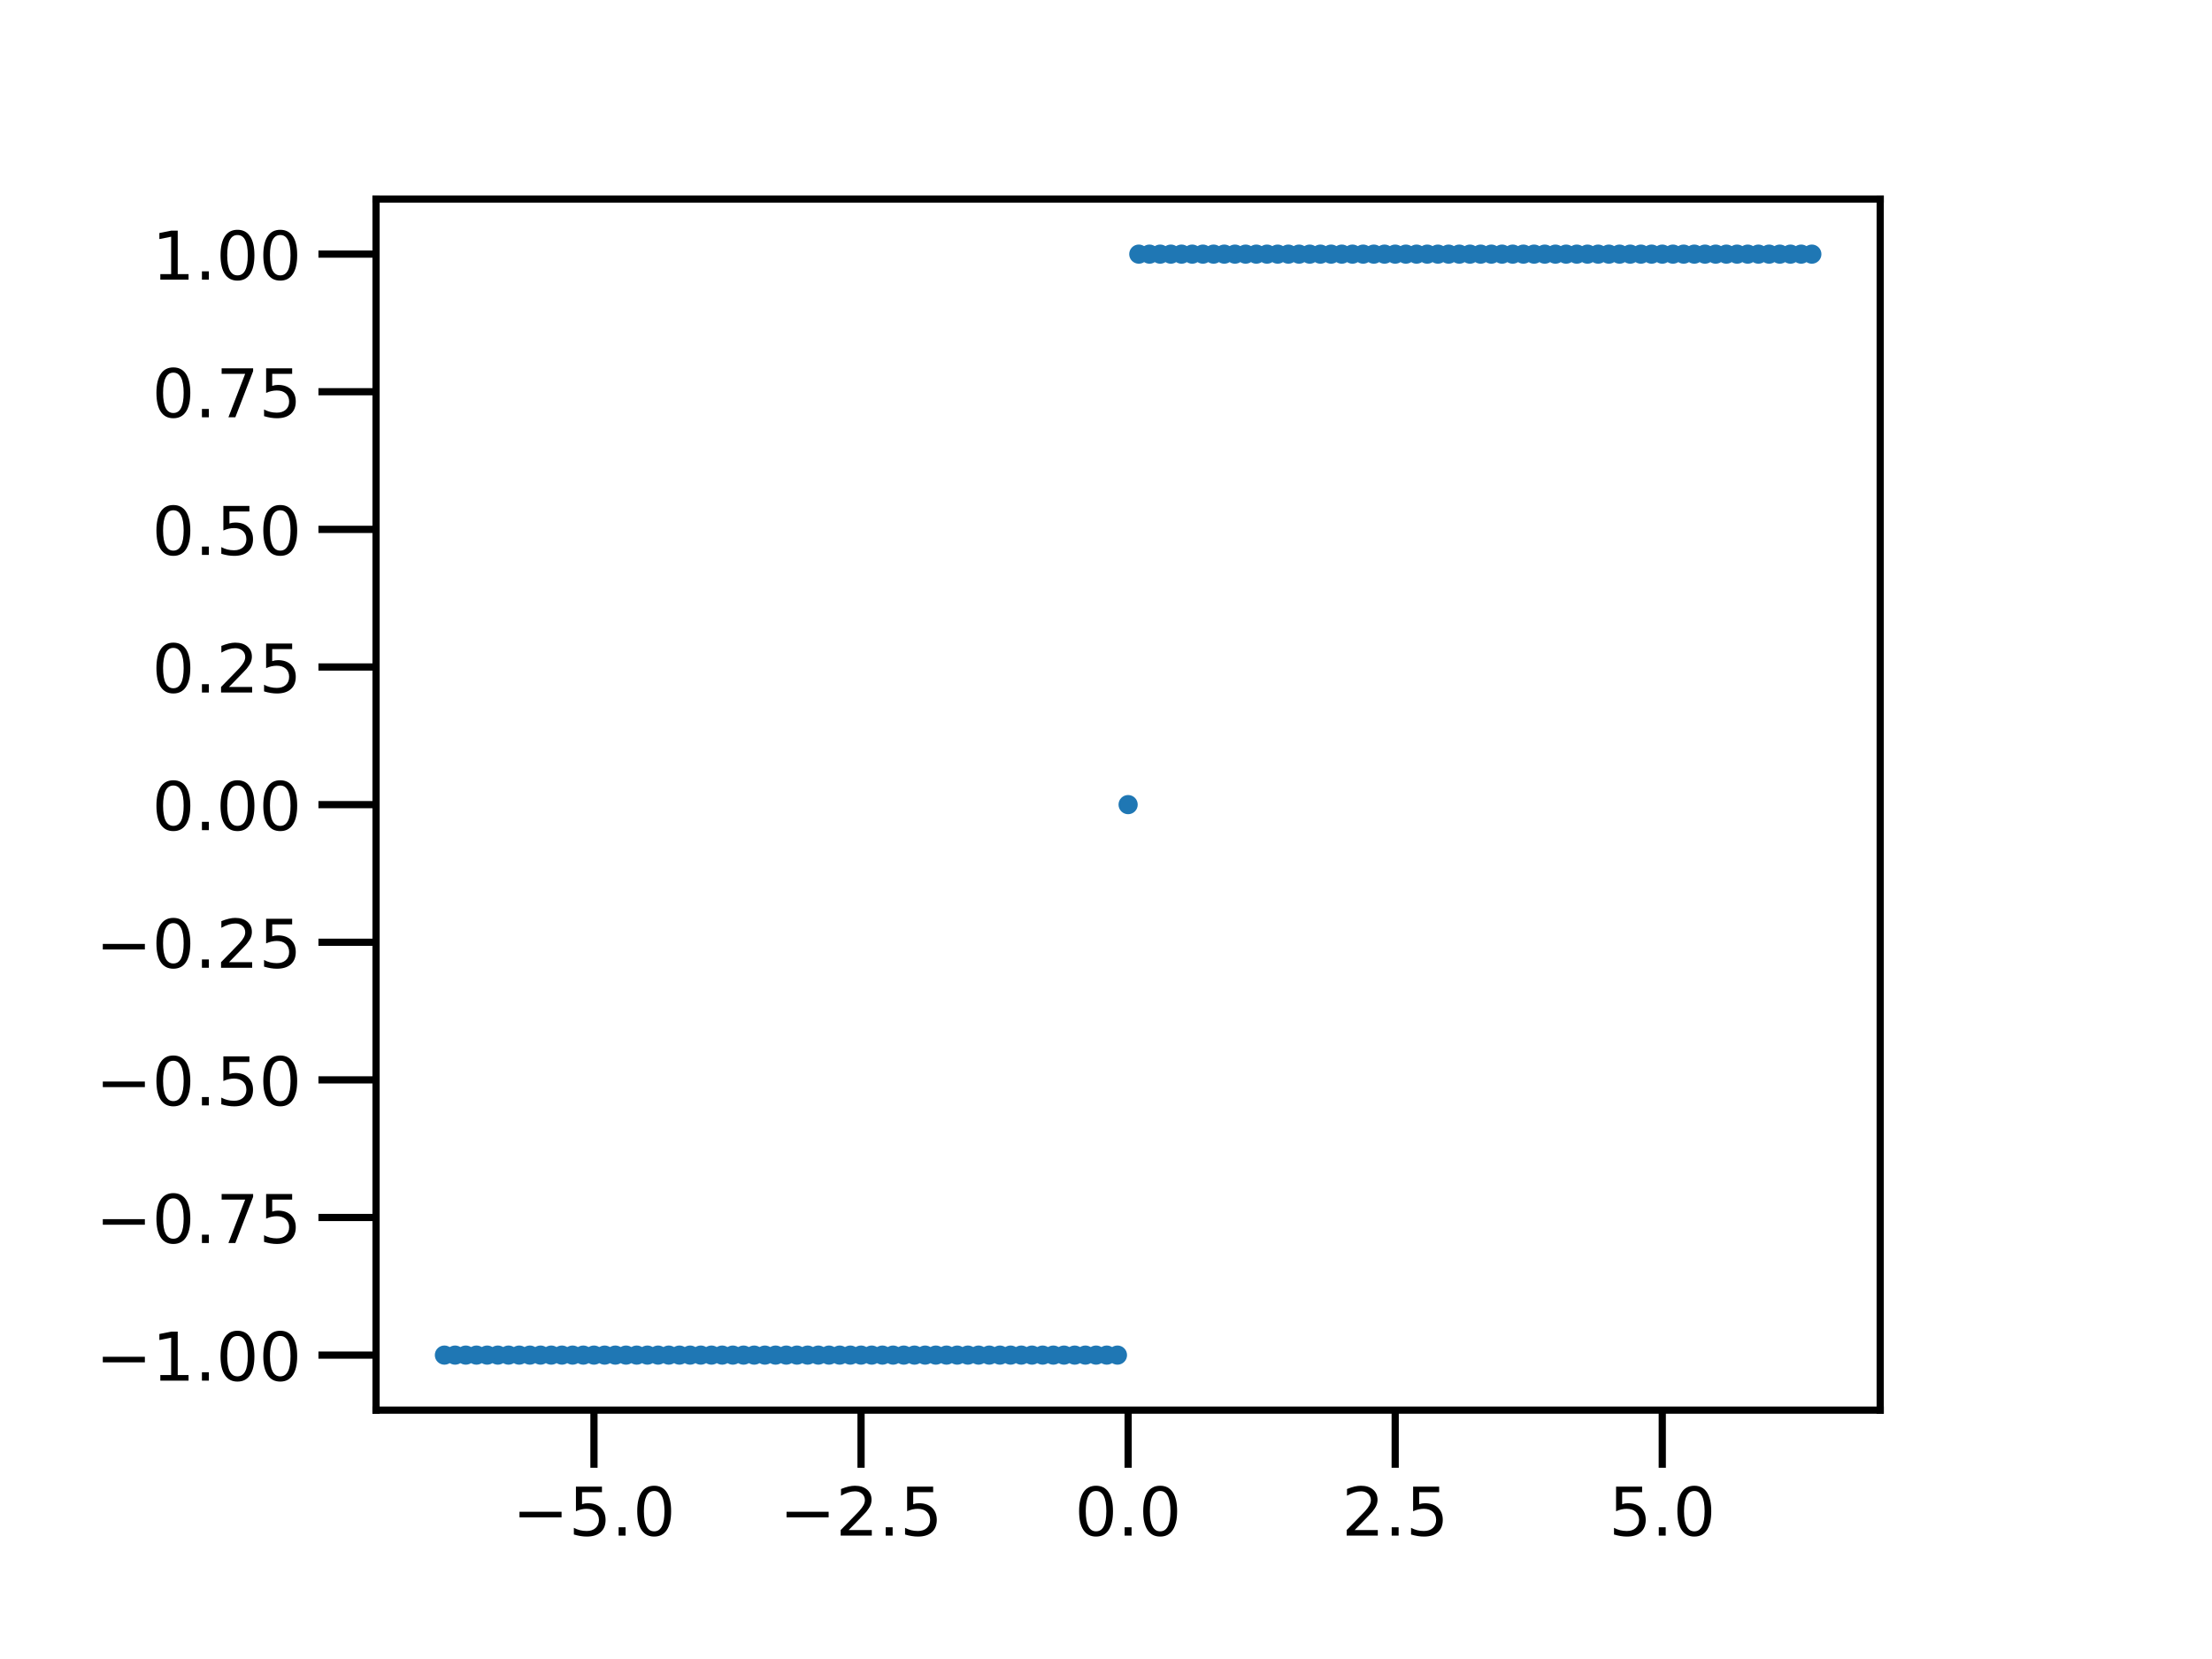 <?xml version="1.0" encoding="utf-8" standalone="no"?>
<!DOCTYPE svg PUBLIC "-//W3C//DTD SVG 1.1//EN"
  "http://www.w3.org/Graphics/SVG/1.1/DTD/svg11.dtd">
<!-- Created with matplotlib (https://matplotlib.org/) -->
<svg height="345.6pt" version="1.1" viewBox="0 0 460.8 345.6" width="460.8pt" xmlns="http://www.w3.org/2000/svg" xmlns:xlink="http://www.w3.org/1999/xlink">
 <defs>
  <style type="text/css">*{stroke-linecap:butt;stroke-linejoin:round;}</style>
 </defs>
 <g id="figure_1">
  <g id="patch_1">
   <path d="M 0 345.6 
L 460.8 345.6 
L 460.8 0 
L 0 0 
z
" style="fill:#ffffff;"/>
  </g>
  <g id="axes_1">
   <g id="patch_2">
    <path d="M 78.336 293.76 
L 391.68 293.76 
L 391.68 41.472 
L 78.336 41.472 
z
" style="fill:#ffffff;"/>
   </g>
   <g id="matplotlib.axis_1">
    <g id="xtick_1">
     <g id="line2d_1">
      <defs>
       <path d="M 0 0 
L 0 12 
" id="m99f047f6e6" style="stroke:#000000;stroke-width:1.5;"/>
      </defs>
      <g>
       <use style="stroke:#000000;stroke-width:1.5;" x="123.735" xlink:href="#m99f047f6e6" y="293.76"/>
      </g>
     </g>
     <g id="text_1">
      <!-- −5.0 -->
      <g transform="translate(106.737 319.898)scale(0.14 -0.14)">
       <defs>
        <path d="M 10.594 35.5 
L 73.188 35.5 
L 73.188 27.203 
L 10.594 27.203 
z
" id="DejaVuSans-8722"/>
        <path d="M 10.797 72.906 
L 49.516 72.906 
L 49.516 64.594 
L 19.828 64.594 
L 19.828 46.734 
Q 21.969 47.469 24.109 47.828 
Q 26.266 48.188 28.422 48.188 
Q 40.625 48.188 47.75 41.5 
Q 54.891 34.812 54.891 23.391 
Q 54.891 11.625 47.562 5.094 
Q 40.234 -1.422 26.906 -1.422 
Q 22.312 -1.422 17.547 -0.641 
Q 12.797 0.141 7.719 1.703 
L 7.719 11.625 
Q 12.109 9.234 16.797 8.062 
Q 21.484 6.891 26.703 6.891 
Q 35.156 6.891 40.078 11.328 
Q 45.016 15.766 45.016 23.391 
Q 45.016 31 40.078 35.438 
Q 35.156 39.891 26.703 39.891 
Q 22.75 39.891 18.812 39.016 
Q 14.891 38.141 10.797 36.281 
z
" id="DejaVuSans-53"/>
        <path d="M 10.688 12.406 
L 21 12.406 
L 21 0 
L 10.688 0 
z
" id="DejaVuSans-46"/>
        <path d="M 31.781 66.406 
Q 24.172 66.406 20.328 58.906 
Q 16.5 51.422 16.5 36.375 
Q 16.5 21.391 20.328 13.891 
Q 24.172 6.391 31.781 6.391 
Q 39.453 6.391 43.281 13.891 
Q 47.125 21.391 47.125 36.375 
Q 47.125 51.422 43.281 58.906 
Q 39.453 66.406 31.781 66.406 
z
M 31.781 74.219 
Q 44.047 74.219 50.516 64.516 
Q 56.984 54.828 56.984 36.375 
Q 56.984 17.969 50.516 8.266 
Q 44.047 -1.422 31.781 -1.422 
Q 19.531 -1.422 13.062 8.266 
Q 6.594 17.969 6.594 36.375 
Q 6.594 54.828 13.062 64.516 
Q 19.531 74.219 31.781 74.219 
z
" id="DejaVuSans-48"/>
       </defs>
       <use xlink:href="#DejaVuSans-8722"/>
       <use x="83.789" xlink:href="#DejaVuSans-53"/>
       <use x="147.412" xlink:href="#DejaVuSans-46"/>
       <use x="179.199" xlink:href="#DejaVuSans-48"/>
      </g>
     </g>
    </g>
    <g id="xtick_2">
     <g id="line2d_2">
      <g>
       <use style="stroke:#000000;stroke-width:1.5;" x="179.372" xlink:href="#m99f047f6e6" y="293.76"/>
      </g>
     </g>
     <g id="text_2">
      <!-- −2.5 -->
      <g transform="translate(162.374 319.898)scale(0.14 -0.14)">
       <defs>
        <path d="M 19.188 8.297 
L 53.609 8.297 
L 53.609 0 
L 7.328 0 
L 7.328 8.297 
Q 12.938 14.109 22.625 23.891 
Q 32.328 33.688 34.812 36.531 
Q 39.547 41.844 41.422 45.531 
Q 43.312 49.219 43.312 52.781 
Q 43.312 58.594 39.234 62.25 
Q 35.156 65.922 28.609 65.922 
Q 23.969 65.922 18.812 64.312 
Q 13.672 62.703 7.812 59.422 
L 7.812 69.391 
Q 13.766 71.781 18.938 73 
Q 24.125 74.219 28.422 74.219 
Q 39.75 74.219 46.484 68.547 
Q 53.219 62.891 53.219 53.422 
Q 53.219 48.922 51.531 44.891 
Q 49.859 40.875 45.406 35.406 
Q 44.188 33.984 37.641 27.219 
Q 31.109 20.453 19.188 8.297 
z
" id="DejaVuSans-50"/>
       </defs>
       <use xlink:href="#DejaVuSans-8722"/>
       <use x="83.789" xlink:href="#DejaVuSans-50"/>
       <use x="147.412" xlink:href="#DejaVuSans-46"/>
       <use x="179.199" xlink:href="#DejaVuSans-53"/>
      </g>
     </g>
    </g>
    <g id="xtick_3">
     <g id="line2d_3">
      <g>
       <use style="stroke:#000000;stroke-width:1.5;" x="235.008" xlink:href="#m99f047f6e6" y="293.76"/>
      </g>
     </g>
     <g id="text_3">
      <!-- 0.0 -->
      <g transform="translate(223.876 319.898)scale(0.14 -0.14)">
       <use xlink:href="#DejaVuSans-48"/>
       <use x="63.623" xlink:href="#DejaVuSans-46"/>
       <use x="95.41" xlink:href="#DejaVuSans-48"/>
      </g>
     </g>
    </g>
    <g id="xtick_4">
     <g id="line2d_4">
      <g>
       <use style="stroke:#000000;stroke-width:1.5;" x="290.644" xlink:href="#m99f047f6e6" y="293.76"/>
      </g>
     </g>
     <g id="text_4">
      <!-- 2.5 -->
      <g transform="translate(279.512 319.898)scale(0.14 -0.14)">
       <use xlink:href="#DejaVuSans-50"/>
       <use x="63.623" xlink:href="#DejaVuSans-46"/>
       <use x="95.41" xlink:href="#DejaVuSans-53"/>
      </g>
     </g>
    </g>
    <g id="xtick_5">
     <g id="line2d_5">
      <g>
       <use style="stroke:#000000;stroke-width:1.5;" x="346.281" xlink:href="#m99f047f6e6" y="293.76"/>
      </g>
     </g>
     <g id="text_5">
      <!-- 5.0 -->
      <g transform="translate(335.149 319.898)scale(0.14 -0.14)">
       <use xlink:href="#DejaVuSans-53"/>
       <use x="63.623" xlink:href="#DejaVuSans-46"/>
       <use x="95.41" xlink:href="#DejaVuSans-48"/>
      </g>
     </g>
    </g>
   </g>
   <g id="matplotlib.axis_2">
    <g id="ytick_1">
     <g id="line2d_6">
      <defs>
       <path d="M 0 0 
L -12 0 
" id="mf3fba9f568" style="stroke:#000000;stroke-width:1.5;"/>
      </defs>
      <g>
       <use style="stroke:#000000;stroke-width:1.5;" x="78.336" xlink:href="#mf3fba9f568" y="282.292"/>
      </g>
     </g>
     <g id="text_6">
      <!-- −1.00 -->
      <g transform="translate(19.933 287.611)scale(0.14 -0.14)">
       <defs>
        <path d="M 12.406 8.297 
L 28.516 8.297 
L 28.516 63.922 
L 10.984 60.406 
L 10.984 69.391 
L 28.422 72.906 
L 38.281 72.906 
L 38.281 8.297 
L 54.391 8.297 
L 54.391 0 
L 12.406 0 
z
" id="DejaVuSans-49"/>
       </defs>
       <use xlink:href="#DejaVuSans-8722"/>
       <use x="83.789" xlink:href="#DejaVuSans-49"/>
       <use x="147.412" xlink:href="#DejaVuSans-46"/>
       <use x="179.199" xlink:href="#DejaVuSans-48"/>
       <use x="242.822" xlink:href="#DejaVuSans-48"/>
      </g>
     </g>
    </g>
    <g id="ytick_2">
     <g id="line2d_7">
      <g>
       <use style="stroke:#000000;stroke-width:1.5;" x="78.336" xlink:href="#mf3fba9f568" y="253.623"/>
      </g>
     </g>
     <g id="text_7">
      <!-- −0.75 -->
      <g transform="translate(19.933 258.942)scale(0.14 -0.14)">
       <defs>
        <path d="M 8.203 72.906 
L 55.078 72.906 
L 55.078 68.703 
L 28.609 0 
L 18.312 0 
L 43.219 64.594 
L 8.203 64.594 
z
" id="DejaVuSans-55"/>
       </defs>
       <use xlink:href="#DejaVuSans-8722"/>
       <use x="83.789" xlink:href="#DejaVuSans-48"/>
       <use x="147.412" xlink:href="#DejaVuSans-46"/>
       <use x="179.199" xlink:href="#DejaVuSans-55"/>
       <use x="242.822" xlink:href="#DejaVuSans-53"/>
      </g>
     </g>
    </g>
    <g id="ytick_3">
     <g id="line2d_8">
      <g>
       <use style="stroke:#000000;stroke-width:1.5;" x="78.336" xlink:href="#mf3fba9f568" y="224.954"/>
      </g>
     </g>
     <g id="text_8">
      <!-- −0.50 -->
      <g transform="translate(19.933 230.273)scale(0.14 -0.14)">
       <use xlink:href="#DejaVuSans-8722"/>
       <use x="83.789" xlink:href="#DejaVuSans-48"/>
       <use x="147.412" xlink:href="#DejaVuSans-46"/>
       <use x="179.199" xlink:href="#DejaVuSans-53"/>
       <use x="242.822" xlink:href="#DejaVuSans-48"/>
      </g>
     </g>
    </g>
    <g id="ytick_4">
     <g id="line2d_9">
      <g>
       <use style="stroke:#000000;stroke-width:1.5;" x="78.336" xlink:href="#mf3fba9f568" y="196.285"/>
      </g>
     </g>
     <g id="text_9">
      <!-- −0.25 -->
      <g transform="translate(19.933 201.604)scale(0.14 -0.14)">
       <use xlink:href="#DejaVuSans-8722"/>
       <use x="83.789" xlink:href="#DejaVuSans-48"/>
       <use x="147.412" xlink:href="#DejaVuSans-46"/>
       <use x="179.199" xlink:href="#DejaVuSans-50"/>
       <use x="242.822" xlink:href="#DejaVuSans-53"/>
      </g>
     </g>
    </g>
    <g id="ytick_5">
     <g id="line2d_10">
      <g>
       <use style="stroke:#000000;stroke-width:1.5;" x="78.336" xlink:href="#mf3fba9f568" y="167.616"/>
      </g>
     </g>
     <g id="text_10">
      <!-- 0.00 -->
      <g transform="translate(31.664 172.935)scale(0.14 -0.14)">
       <use xlink:href="#DejaVuSans-48"/>
       <use x="63.623" xlink:href="#DejaVuSans-46"/>
       <use x="95.41" xlink:href="#DejaVuSans-48"/>
       <use x="159.033" xlink:href="#DejaVuSans-48"/>
      </g>
     </g>
    </g>
    <g id="ytick_6">
     <g id="line2d_11">
      <g>
       <use style="stroke:#000000;stroke-width:1.5;" x="78.336" xlink:href="#mf3fba9f568" y="138.947"/>
      </g>
     </g>
     <g id="text_11">
      <!-- 0.25 -->
      <g transform="translate(31.664 144.266)scale(0.14 -0.14)">
       <use xlink:href="#DejaVuSans-48"/>
       <use x="63.623" xlink:href="#DejaVuSans-46"/>
       <use x="95.41" xlink:href="#DejaVuSans-50"/>
       <use x="159.033" xlink:href="#DejaVuSans-53"/>
      </g>
     </g>
    </g>
    <g id="ytick_7">
     <g id="line2d_12">
      <g>
       <use style="stroke:#000000;stroke-width:1.5;" x="78.336" xlink:href="#mf3fba9f568" y="110.278"/>
      </g>
     </g>
     <g id="text_12">
      <!-- 0.50 -->
      <g transform="translate(31.664 115.597)scale(0.14 -0.14)">
       <use xlink:href="#DejaVuSans-48"/>
       <use x="63.623" xlink:href="#DejaVuSans-46"/>
       <use x="95.41" xlink:href="#DejaVuSans-53"/>
       <use x="159.033" xlink:href="#DejaVuSans-48"/>
      </g>
     </g>
    </g>
    <g id="ytick_8">
     <g id="line2d_13">
      <g>
       <use style="stroke:#000000;stroke-width:1.5;" x="78.336" xlink:href="#mf3fba9f568" y="81.609"/>
      </g>
     </g>
     <g id="text_13">
      <!-- 0.75 -->
      <g transform="translate(31.664 86.928)scale(0.14 -0.14)">
       <use xlink:href="#DejaVuSans-48"/>
       <use x="63.623" xlink:href="#DejaVuSans-46"/>
       <use x="95.41" xlink:href="#DejaVuSans-55"/>
       <use x="159.033" xlink:href="#DejaVuSans-53"/>
      </g>
     </g>
    </g>
    <g id="ytick_9">
     <g id="line2d_14">
      <g>
       <use style="stroke:#000000;stroke-width:1.5;" x="78.336" xlink:href="#mf3fba9f568" y="52.94"/>
      </g>
     </g>
     <g id="text_14">
      <!-- 1.00 -->
      <g transform="translate(31.664 58.259)scale(0.14 -0.14)">
       <use xlink:href="#DejaVuSans-49"/>
       <use x="63.623" xlink:href="#DejaVuSans-46"/>
       <use x="95.41" xlink:href="#DejaVuSans-48"/>
       <use x="159.033" xlink:href="#DejaVuSans-48"/>
      </g>
     </g>
    </g>
   </g>
   <g id="line2d_15">
    <defs>
     <path d="M 0 1.5 
C 0.398 1.5 0.779 1.342 1.061 1.061 
C 1.342 0.779 1.5 0.398 1.5 0 
C 1.5 -0.398 1.342 -0.779 1.061 -1.061 
C 0.779 -1.342 0.398 -1.5 0 -1.5 
C -0.398 -1.5 -0.779 -1.342 -1.061 -1.061 
C -1.342 -0.779 -1.5 -0.398 -1.5 0 
C -1.5 0.398 -1.342 0.779 -1.061 1.061 
C -0.779 1.342 -0.398 1.5 0 1.5 
z
" id="m223ede0b56" style="stroke:#1f77b4;"/>
    </defs>
    <g clip-path="url(#p91d2b3d0df)">
     <use style="fill:#1f77b4;stroke:#1f77b4;" x="92.579" xlink:href="#m223ede0b56" y="282.292"/>
     <use style="fill:#1f77b4;stroke:#1f77b4;" x="94.804" xlink:href="#m223ede0b56" y="282.292"/>
     <use style="fill:#1f77b4;stroke:#1f77b4;" x="97.03" xlink:href="#m223ede0b56" y="282.292"/>
     <use style="fill:#1f77b4;stroke:#1f77b4;" x="99.255" xlink:href="#m223ede0b56" y="282.292"/>
     <use style="fill:#1f77b4;stroke:#1f77b4;" x="101.481" xlink:href="#m223ede0b56" y="282.292"/>
     <use style="fill:#1f77b4;stroke:#1f77b4;" x="103.706" xlink:href="#m223ede0b56" y="282.292"/>
     <use style="fill:#1f77b4;stroke:#1f77b4;" x="105.932" xlink:href="#m223ede0b56" y="282.292"/>
     <use style="fill:#1f77b4;stroke:#1f77b4;" x="108.157" xlink:href="#m223ede0b56" y="282.292"/>
     <use style="fill:#1f77b4;stroke:#1f77b4;" x="110.383" xlink:href="#m223ede0b56" y="282.292"/>
     <use style="fill:#1f77b4;stroke:#1f77b4;" x="112.608" xlink:href="#m223ede0b56" y="282.292"/>
     <use style="fill:#1f77b4;stroke:#1f77b4;" x="114.833" xlink:href="#m223ede0b56" y="282.292"/>
     <use style="fill:#1f77b4;stroke:#1f77b4;" x="117.059" xlink:href="#m223ede0b56" y="282.292"/>
     <use style="fill:#1f77b4;stroke:#1f77b4;" x="119.284" xlink:href="#m223ede0b56" y="282.292"/>
     <use style="fill:#1f77b4;stroke:#1f77b4;" x="121.51" xlink:href="#m223ede0b56" y="282.292"/>
     <use style="fill:#1f77b4;stroke:#1f77b4;" x="123.735" xlink:href="#m223ede0b56" y="282.292"/>
     <use style="fill:#1f77b4;stroke:#1f77b4;" x="125.961" xlink:href="#m223ede0b56" y="282.292"/>
     <use style="fill:#1f77b4;stroke:#1f77b4;" x="128.186" xlink:href="#m223ede0b56" y="282.292"/>
     <use style="fill:#1f77b4;stroke:#1f77b4;" x="130.412" xlink:href="#m223ede0b56" y="282.292"/>
     <use style="fill:#1f77b4;stroke:#1f77b4;" x="132.637" xlink:href="#m223ede0b56" y="282.292"/>
     <use style="fill:#1f77b4;stroke:#1f77b4;" x="134.863" xlink:href="#m223ede0b56" y="282.292"/>
     <use style="fill:#1f77b4;stroke:#1f77b4;" x="137.088" xlink:href="#m223ede0b56" y="282.292"/>
     <use style="fill:#1f77b4;stroke:#1f77b4;" x="139.313" xlink:href="#m223ede0b56" y="282.292"/>
     <use style="fill:#1f77b4;stroke:#1f77b4;" x="141.539" xlink:href="#m223ede0b56" y="282.292"/>
     <use style="fill:#1f77b4;stroke:#1f77b4;" x="143.764" xlink:href="#m223ede0b56" y="282.292"/>
     <use style="fill:#1f77b4;stroke:#1f77b4;" x="145.99" xlink:href="#m223ede0b56" y="282.292"/>
     <use style="fill:#1f77b4;stroke:#1f77b4;" x="148.215" xlink:href="#m223ede0b56" y="282.292"/>
     <use style="fill:#1f77b4;stroke:#1f77b4;" x="150.441" xlink:href="#m223ede0b56" y="282.292"/>
     <use style="fill:#1f77b4;stroke:#1f77b4;" x="152.666" xlink:href="#m223ede0b56" y="282.292"/>
     <use style="fill:#1f77b4;stroke:#1f77b4;" x="154.892" xlink:href="#m223ede0b56" y="282.292"/>
     <use style="fill:#1f77b4;stroke:#1f77b4;" x="157.117" xlink:href="#m223ede0b56" y="282.292"/>
     <use style="fill:#1f77b4;stroke:#1f77b4;" x="159.343" xlink:href="#m223ede0b56" y="282.292"/>
     <use style="fill:#1f77b4;stroke:#1f77b4;" x="161.568" xlink:href="#m223ede0b56" y="282.292"/>
     <use style="fill:#1f77b4;stroke:#1f77b4;" x="163.793" xlink:href="#m223ede0b56" y="282.292"/>
     <use style="fill:#1f77b4;stroke:#1f77b4;" x="166.019" xlink:href="#m223ede0b56" y="282.292"/>
     <use style="fill:#1f77b4;stroke:#1f77b4;" x="168.244" xlink:href="#m223ede0b56" y="282.292"/>
     <use style="fill:#1f77b4;stroke:#1f77b4;" x="170.47" xlink:href="#m223ede0b56" y="282.292"/>
     <use style="fill:#1f77b4;stroke:#1f77b4;" x="172.695" xlink:href="#m223ede0b56" y="282.292"/>
     <use style="fill:#1f77b4;stroke:#1f77b4;" x="174.921" xlink:href="#m223ede0b56" y="282.292"/>
     <use style="fill:#1f77b4;stroke:#1f77b4;" x="177.146" xlink:href="#m223ede0b56" y="282.292"/>
     <use style="fill:#1f77b4;stroke:#1f77b4;" x="179.372" xlink:href="#m223ede0b56" y="282.292"/>
     <use style="fill:#1f77b4;stroke:#1f77b4;" x="181.597" xlink:href="#m223ede0b56" y="282.292"/>
     <use style="fill:#1f77b4;stroke:#1f77b4;" x="183.823" xlink:href="#m223ede0b56" y="282.292"/>
     <use style="fill:#1f77b4;stroke:#1f77b4;" x="186.048" xlink:href="#m223ede0b56" y="282.292"/>
     <use style="fill:#1f77b4;stroke:#1f77b4;" x="188.273" xlink:href="#m223ede0b56" y="282.292"/>
     <use style="fill:#1f77b4;stroke:#1f77b4;" x="190.499" xlink:href="#m223ede0b56" y="282.292"/>
     <use style="fill:#1f77b4;stroke:#1f77b4;" x="192.724" xlink:href="#m223ede0b56" y="282.292"/>
     <use style="fill:#1f77b4;stroke:#1f77b4;" x="194.95" xlink:href="#m223ede0b56" y="282.292"/>
     <use style="fill:#1f77b4;stroke:#1f77b4;" x="197.175" xlink:href="#m223ede0b56" y="282.292"/>
     <use style="fill:#1f77b4;stroke:#1f77b4;" x="199.401" xlink:href="#m223ede0b56" y="282.292"/>
     <use style="fill:#1f77b4;stroke:#1f77b4;" x="201.626" xlink:href="#m223ede0b56" y="282.292"/>
     <use style="fill:#1f77b4;stroke:#1f77b4;" x="203.852" xlink:href="#m223ede0b56" y="282.292"/>
     <use style="fill:#1f77b4;stroke:#1f77b4;" x="206.077" xlink:href="#m223ede0b56" y="282.292"/>
     <use style="fill:#1f77b4;stroke:#1f77b4;" x="208.303" xlink:href="#m223ede0b56" y="282.292"/>
     <use style="fill:#1f77b4;stroke:#1f77b4;" x="210.528" xlink:href="#m223ede0b56" y="282.292"/>
     <use style="fill:#1f77b4;stroke:#1f77b4;" x="212.753" xlink:href="#m223ede0b56" y="282.292"/>
     <use style="fill:#1f77b4;stroke:#1f77b4;" x="214.979" xlink:href="#m223ede0b56" y="282.292"/>
     <use style="fill:#1f77b4;stroke:#1f77b4;" x="217.204" xlink:href="#m223ede0b56" y="282.292"/>
     <use style="fill:#1f77b4;stroke:#1f77b4;" x="219.43" xlink:href="#m223ede0b56" y="282.292"/>
     <use style="fill:#1f77b4;stroke:#1f77b4;" x="221.655" xlink:href="#m223ede0b56" y="282.292"/>
     <use style="fill:#1f77b4;stroke:#1f77b4;" x="223.881" xlink:href="#m223ede0b56" y="282.292"/>
     <use style="fill:#1f77b4;stroke:#1f77b4;" x="226.106" xlink:href="#m223ede0b56" y="282.292"/>
     <use style="fill:#1f77b4;stroke:#1f77b4;" x="228.332" xlink:href="#m223ede0b56" y="282.292"/>
     <use style="fill:#1f77b4;stroke:#1f77b4;" x="230.557" xlink:href="#m223ede0b56" y="282.292"/>
     <use style="fill:#1f77b4;stroke:#1f77b4;" x="232.783" xlink:href="#m223ede0b56" y="282.292"/>
     <use style="fill:#1f77b4;stroke:#1f77b4;" x="235.008" xlink:href="#m223ede0b56" y="167.616"/>
     <use style="fill:#1f77b4;stroke:#1f77b4;" x="237.233" xlink:href="#m223ede0b56" y="52.94"/>
     <use style="fill:#1f77b4;stroke:#1f77b4;" x="239.459" xlink:href="#m223ede0b56" y="52.94"/>
     <use style="fill:#1f77b4;stroke:#1f77b4;" x="241.684" xlink:href="#m223ede0b56" y="52.94"/>
     <use style="fill:#1f77b4;stroke:#1f77b4;" x="243.91" xlink:href="#m223ede0b56" y="52.94"/>
     <use style="fill:#1f77b4;stroke:#1f77b4;" x="246.135" xlink:href="#m223ede0b56" y="52.94"/>
     <use style="fill:#1f77b4;stroke:#1f77b4;" x="248.361" xlink:href="#m223ede0b56" y="52.94"/>
     <use style="fill:#1f77b4;stroke:#1f77b4;" x="250.586" xlink:href="#m223ede0b56" y="52.94"/>
     <use style="fill:#1f77b4;stroke:#1f77b4;" x="252.812" xlink:href="#m223ede0b56" y="52.94"/>
     <use style="fill:#1f77b4;stroke:#1f77b4;" x="255.037" xlink:href="#m223ede0b56" y="52.94"/>
     <use style="fill:#1f77b4;stroke:#1f77b4;" x="257.263" xlink:href="#m223ede0b56" y="52.94"/>
     <use style="fill:#1f77b4;stroke:#1f77b4;" x="259.488" xlink:href="#m223ede0b56" y="52.94"/>
     <use style="fill:#1f77b4;stroke:#1f77b4;" x="261.713" xlink:href="#m223ede0b56" y="52.94"/>
     <use style="fill:#1f77b4;stroke:#1f77b4;" x="263.939" xlink:href="#m223ede0b56" y="52.94"/>
     <use style="fill:#1f77b4;stroke:#1f77b4;" x="266.164" xlink:href="#m223ede0b56" y="52.94"/>
     <use style="fill:#1f77b4;stroke:#1f77b4;" x="268.39" xlink:href="#m223ede0b56" y="52.94"/>
     <use style="fill:#1f77b4;stroke:#1f77b4;" x="270.615" xlink:href="#m223ede0b56" y="52.94"/>
     <use style="fill:#1f77b4;stroke:#1f77b4;" x="272.841" xlink:href="#m223ede0b56" y="52.94"/>
     <use style="fill:#1f77b4;stroke:#1f77b4;" x="275.066" xlink:href="#m223ede0b56" y="52.94"/>
     <use style="fill:#1f77b4;stroke:#1f77b4;" x="277.292" xlink:href="#m223ede0b56" y="52.94"/>
     <use style="fill:#1f77b4;stroke:#1f77b4;" x="279.517" xlink:href="#m223ede0b56" y="52.94"/>
     <use style="fill:#1f77b4;stroke:#1f77b4;" x="281.743" xlink:href="#m223ede0b56" y="52.94"/>
     <use style="fill:#1f77b4;stroke:#1f77b4;" x="283.968" xlink:href="#m223ede0b56" y="52.94"/>
     <use style="fill:#1f77b4;stroke:#1f77b4;" x="286.193" xlink:href="#m223ede0b56" y="52.94"/>
     <use style="fill:#1f77b4;stroke:#1f77b4;" x="288.419" xlink:href="#m223ede0b56" y="52.94"/>
     <use style="fill:#1f77b4;stroke:#1f77b4;" x="290.644" xlink:href="#m223ede0b56" y="52.94"/>
     <use style="fill:#1f77b4;stroke:#1f77b4;" x="292.87" xlink:href="#m223ede0b56" y="52.94"/>
     <use style="fill:#1f77b4;stroke:#1f77b4;" x="295.095" xlink:href="#m223ede0b56" y="52.94"/>
     <use style="fill:#1f77b4;stroke:#1f77b4;" x="297.321" xlink:href="#m223ede0b56" y="52.94"/>
     <use style="fill:#1f77b4;stroke:#1f77b4;" x="299.546" xlink:href="#m223ede0b56" y="52.94"/>
     <use style="fill:#1f77b4;stroke:#1f77b4;" x="301.772" xlink:href="#m223ede0b56" y="52.94"/>
     <use style="fill:#1f77b4;stroke:#1f77b4;" x="303.997" xlink:href="#m223ede0b56" y="52.94"/>
     <use style="fill:#1f77b4;stroke:#1f77b4;" x="306.223" xlink:href="#m223ede0b56" y="52.94"/>
     <use style="fill:#1f77b4;stroke:#1f77b4;" x="308.448" xlink:href="#m223ede0b56" y="52.94"/>
     <use style="fill:#1f77b4;stroke:#1f77b4;" x="310.673" xlink:href="#m223ede0b56" y="52.94"/>
     <use style="fill:#1f77b4;stroke:#1f77b4;" x="312.899" xlink:href="#m223ede0b56" y="52.94"/>
     <use style="fill:#1f77b4;stroke:#1f77b4;" x="315.124" xlink:href="#m223ede0b56" y="52.94"/>
     <use style="fill:#1f77b4;stroke:#1f77b4;" x="317.35" xlink:href="#m223ede0b56" y="52.94"/>
     <use style="fill:#1f77b4;stroke:#1f77b4;" x="319.575" xlink:href="#m223ede0b56" y="52.94"/>
     <use style="fill:#1f77b4;stroke:#1f77b4;" x="321.801" xlink:href="#m223ede0b56" y="52.94"/>
     <use style="fill:#1f77b4;stroke:#1f77b4;" x="324.026" xlink:href="#m223ede0b56" y="52.94"/>
     <use style="fill:#1f77b4;stroke:#1f77b4;" x="326.252" xlink:href="#m223ede0b56" y="52.94"/>
     <use style="fill:#1f77b4;stroke:#1f77b4;" x="328.477" xlink:href="#m223ede0b56" y="52.94"/>
     <use style="fill:#1f77b4;stroke:#1f77b4;" x="330.703" xlink:href="#m223ede0b56" y="52.94"/>
     <use style="fill:#1f77b4;stroke:#1f77b4;" x="332.928" xlink:href="#m223ede0b56" y="52.94"/>
     <use style="fill:#1f77b4;stroke:#1f77b4;" x="335.153" xlink:href="#m223ede0b56" y="52.94"/>
     <use style="fill:#1f77b4;stroke:#1f77b4;" x="337.379" xlink:href="#m223ede0b56" y="52.94"/>
     <use style="fill:#1f77b4;stroke:#1f77b4;" x="339.604" xlink:href="#m223ede0b56" y="52.94"/>
     <use style="fill:#1f77b4;stroke:#1f77b4;" x="341.83" xlink:href="#m223ede0b56" y="52.94"/>
     <use style="fill:#1f77b4;stroke:#1f77b4;" x="344.055" xlink:href="#m223ede0b56" y="52.94"/>
     <use style="fill:#1f77b4;stroke:#1f77b4;" x="346.281" xlink:href="#m223ede0b56" y="52.94"/>
     <use style="fill:#1f77b4;stroke:#1f77b4;" x="348.506" xlink:href="#m223ede0b56" y="52.94"/>
     <use style="fill:#1f77b4;stroke:#1f77b4;" x="350.732" xlink:href="#m223ede0b56" y="52.94"/>
     <use style="fill:#1f77b4;stroke:#1f77b4;" x="352.957" xlink:href="#m223ede0b56" y="52.94"/>
     <use style="fill:#1f77b4;stroke:#1f77b4;" x="355.183" xlink:href="#m223ede0b56" y="52.94"/>
     <use style="fill:#1f77b4;stroke:#1f77b4;" x="357.408" xlink:href="#m223ede0b56" y="52.94"/>
     <use style="fill:#1f77b4;stroke:#1f77b4;" x="359.633" xlink:href="#m223ede0b56" y="52.94"/>
     <use style="fill:#1f77b4;stroke:#1f77b4;" x="361.859" xlink:href="#m223ede0b56" y="52.94"/>
     <use style="fill:#1f77b4;stroke:#1f77b4;" x="364.084" xlink:href="#m223ede0b56" y="52.94"/>
     <use style="fill:#1f77b4;stroke:#1f77b4;" x="366.31" xlink:href="#m223ede0b56" y="52.94"/>
     <use style="fill:#1f77b4;stroke:#1f77b4;" x="368.535" xlink:href="#m223ede0b56" y="52.94"/>
     <use style="fill:#1f77b4;stroke:#1f77b4;" x="370.761" xlink:href="#m223ede0b56" y="52.94"/>
     <use style="fill:#1f77b4;stroke:#1f77b4;" x="372.986" xlink:href="#m223ede0b56" y="52.94"/>
     <use style="fill:#1f77b4;stroke:#1f77b4;" x="375.212" xlink:href="#m223ede0b56" y="52.94"/>
     <use style="fill:#1f77b4;stroke:#1f77b4;" x="377.437" xlink:href="#m223ede0b56" y="52.94"/>
    </g>
   </g>
   <g id="patch_3">
    <path d="M 78.336 293.76 
L 78.336 41.472 
" style="fill:none;stroke:#000000;stroke-linecap:square;stroke-linejoin:miter;stroke-width:1.5;"/>
   </g>
   <g id="patch_4">
    <path d="M 391.68 293.76 
L 391.68 41.472 
" style="fill:none;stroke:#000000;stroke-linecap:square;stroke-linejoin:miter;stroke-width:1.5;"/>
   </g>
   <g id="patch_5">
    <path d="M 78.336 293.76 
L 391.68 293.76 
" style="fill:none;stroke:#000000;stroke-linecap:square;stroke-linejoin:miter;stroke-width:1.5;"/>
   </g>
   <g id="patch_6">
    <path d="M 78.336 41.472 
L 391.68 41.472 
" style="fill:none;stroke:#000000;stroke-linecap:square;stroke-linejoin:miter;stroke-width:1.5;"/>
   </g>
  </g>
 </g>
 <defs>
  <clipPath id="p91d2b3d0df">
   <rect height="252.288" width="313.344" x="78.336" y="41.472"/>
  </clipPath>
 </defs>
</svg>
